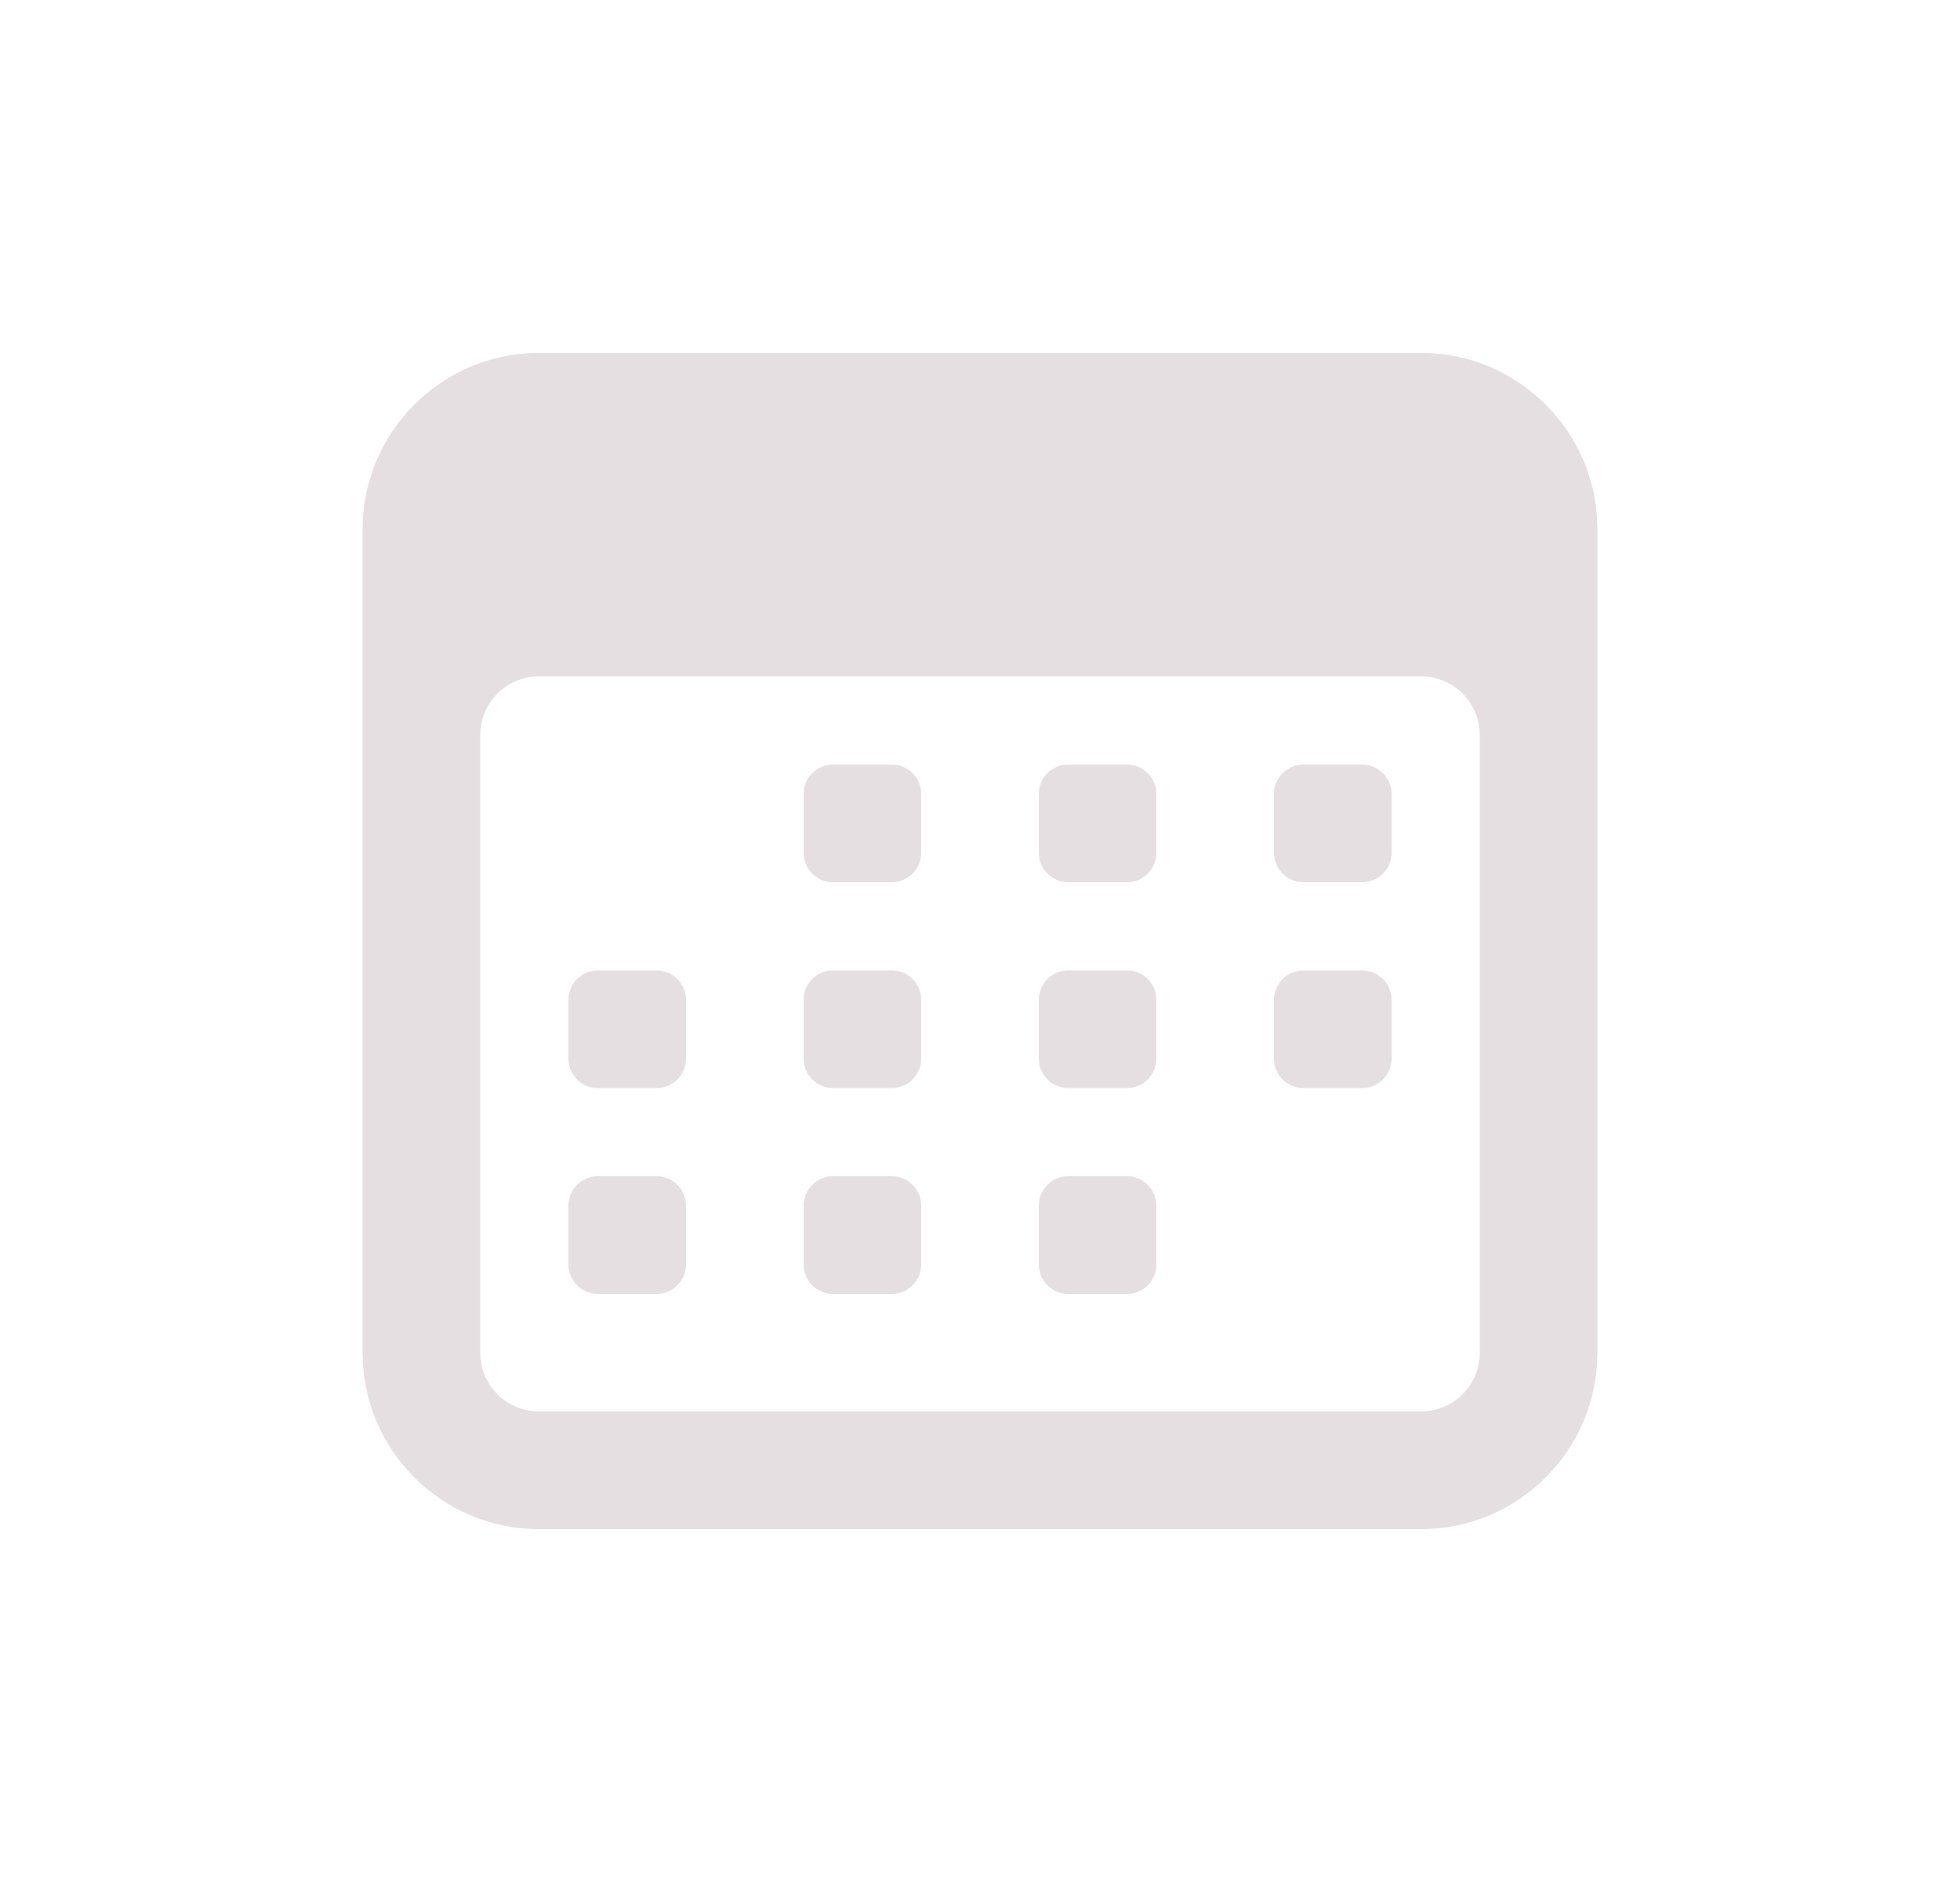 <svg width="25" height="24" viewBox="0 0 25 24" fill="none" xmlns="http://www.w3.org/2000/svg">
<path d="M6.875 4.5C5.634 4.5 4.625 5.509 4.625 6.75V17.25C4.625 18.491 5.634 19.5 6.875 19.5H18.125C19.366 19.5 20.375 18.491 20.375 17.25V6.75C20.375 5.509 19.366 4.5 18.125 4.5H6.875ZM6.875 8.625H18.125C18.539 8.625 18.875 8.961 18.875 9.375V17.25C18.875 17.664 18.539 18 18.125 18H6.875C6.461 18 6.125 17.664 6.125 17.25V9.375C6.125 8.961 6.461 8.625 6.875 8.625ZM10.625 9.75C10.418 9.75 10.25 9.918 10.25 10.125V10.875C10.25 11.082 10.418 11.25 10.625 11.25H11.375C11.582 11.25 11.75 11.082 11.75 10.875V10.125C11.75 9.918 11.582 9.75 11.375 9.75H10.625ZM13.625 9.75C13.418 9.75 13.25 9.918 13.25 10.125V10.875C13.25 11.082 13.418 11.25 13.625 11.25H14.375C14.582 11.25 14.75 11.082 14.75 10.875V10.125C14.75 9.918 14.582 9.75 14.375 9.75H13.625ZM16.625 9.75C16.418 9.75 16.25 9.918 16.25 10.125V10.875C16.25 11.082 16.418 11.25 16.625 11.25H17.375C17.582 11.25 17.75 11.082 17.75 10.875V10.125C17.75 9.918 17.582 9.75 17.375 9.75H16.625ZM7.625 12.375C7.418 12.375 7.25 12.543 7.25 12.75V13.5C7.25 13.707 7.418 13.875 7.625 13.875H8.375C8.582 13.875 8.75 13.707 8.75 13.5V12.75C8.75 12.543 8.582 12.375 8.375 12.375H7.625ZM10.625 12.375C10.418 12.375 10.25 12.543 10.25 12.75V13.5C10.25 13.707 10.418 13.875 10.625 13.875H11.375C11.582 13.875 11.75 13.707 11.75 13.5V12.75C11.75 12.543 11.582 12.375 11.375 12.375H10.625ZM13.625 12.375C13.418 12.375 13.25 12.543 13.25 12.75V13.5C13.25 13.707 13.418 13.875 13.625 13.875H14.375C14.582 13.875 14.75 13.707 14.75 13.5V12.75C14.75 12.543 14.582 12.375 14.375 12.375H13.625ZM16.625 12.375C16.418 12.375 16.25 12.543 16.25 12.75V13.5C16.25 13.707 16.418 13.875 16.625 13.875H17.375C17.582 13.875 17.75 13.707 17.75 13.5V12.75C17.75 12.543 17.582 12.375 17.375 12.375H16.625ZM7.625 15C7.418 15 7.25 15.168 7.25 15.375V16.125C7.25 16.332 7.418 16.5 7.625 16.5H8.375C8.582 16.5 8.75 16.332 8.75 16.125V15.375C8.75 15.168 8.582 15 8.375 15H7.625ZM10.625 15C10.418 15 10.25 15.168 10.25 15.375V16.125C10.25 16.332 10.418 16.5 10.625 16.5H11.375C11.582 16.5 11.75 16.332 11.75 16.125V15.375C11.75 15.168 11.582 15 11.375 15H10.625ZM13.625 15C13.418 15 13.25 15.168 13.25 15.375V16.125C13.25 16.332 13.418 16.5 13.625 16.5H14.375C14.582 16.5 14.75 16.332 14.75 16.125V15.375C14.75 15.168 14.582 15 14.375 15H13.625Z" fill="#E5DFE2"/>
</svg>

